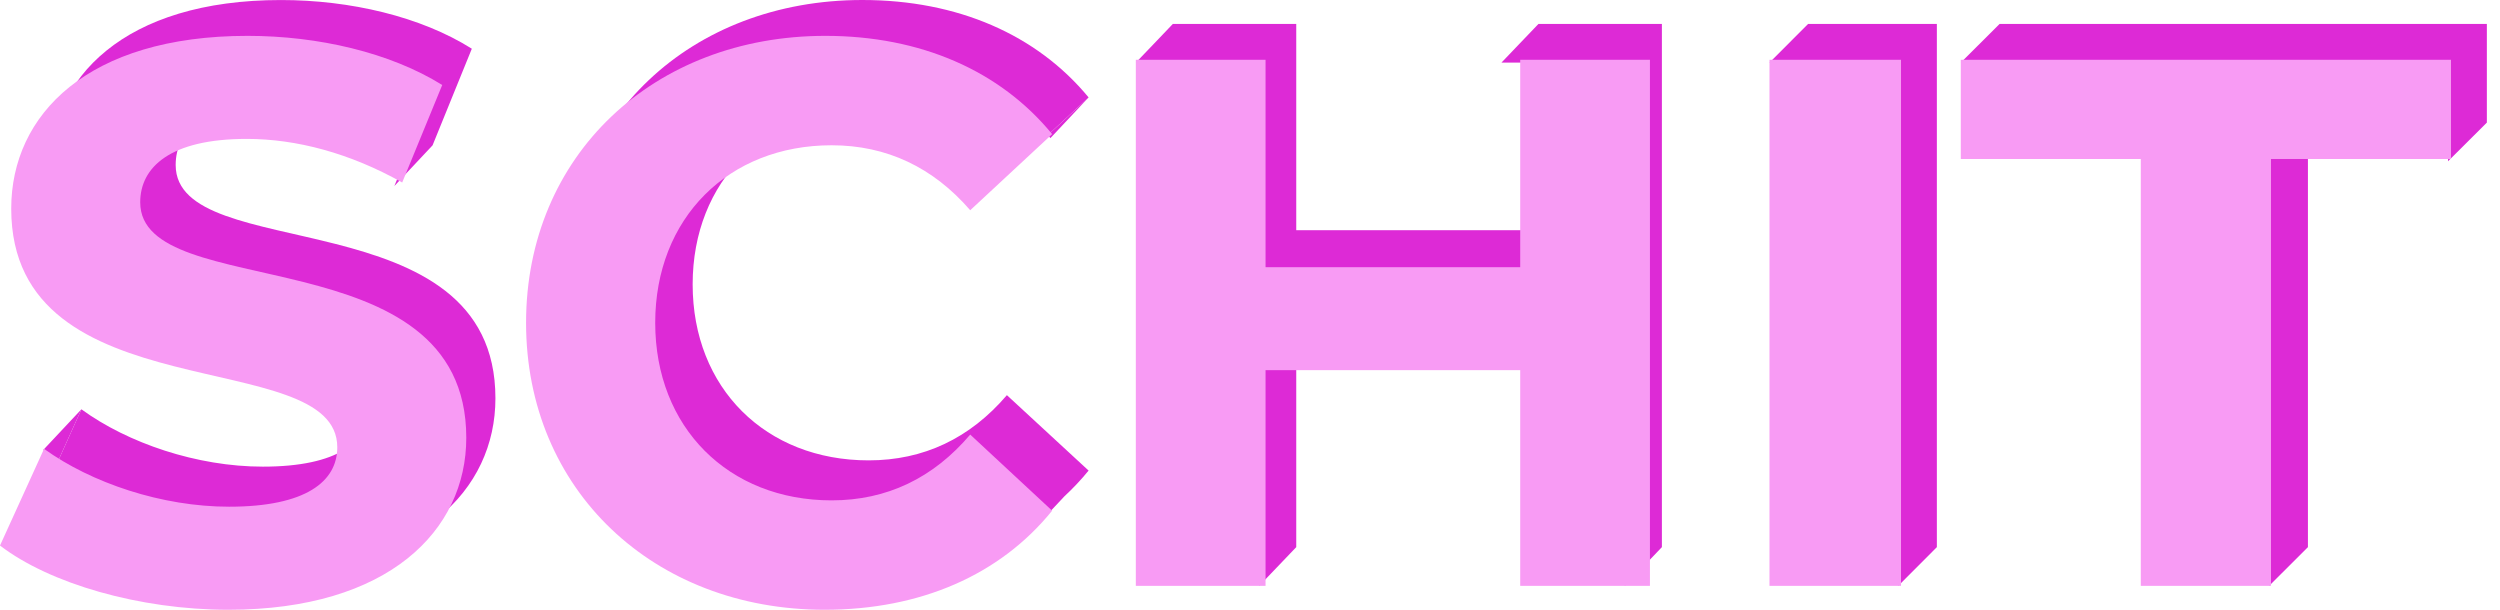 <svg width="82" height="20" viewBox="0 0 82 20" fill="none" xmlns="http://www.w3.org/2000/svg">
<path d="M65.588 0.784L64.314 2.054H65.588V4.021H71.456V17.946H74.427V19.216L75.7 17.946V4.021H80.295V5.29L81.569 4.021V0.784H65.588Z" fill="#DD2AD6"/>
<path d="M59.307 0.784L58.039 2.054H59.307V17.946H62.262V19.216L63.529 17.946V0.784H59.307Z" fill="#DD2AD6"/>
<path d="M50.462 0.784L49.247 2.054H50.462V7.551H42.517V0.784H38.47C38.47 0.784 37.255 2.059 37.255 2.054H38.47V17.946H41.302V19.216L42.517 17.946V10.91H50.462V17.946H53.295V19.216L54.51 17.946V0.784H50.462Z" fill="#DD2AD6"/>
<path d="M28.491 15.1C25.116 15.1 22.719 12.73 22.719 9.328C22.719 5.927 25.116 3.556 28.491 3.556C30.295 3.556 31.815 4.278 33.026 5.669L35.706 3.195C34.005 1.134 31.403 0 28.285 0C22.668 0 18.493 3.891 18.493 9.328C18.493 14.765 22.668 18.655 28.259 18.655C30.682 18.655 32.784 17.982 34.399 16.717L34.398 16.718L34.453 16.769L34.914 16.278C35.196 16.017 35.46 15.736 35.706 15.435L33.026 12.961C31.815 14.378 30.294 15.1 28.491 15.1L28.491 15.1Z" fill="#DD2AD6"/>
<path d="M34.453 4.53L35.706 3.196L34.369 4.43L34.453 4.53Z" fill="#DD2AD6"/>
<path d="M5.762 5.412C5.762 4.278 6.715 3.35 9.189 3.35C10.602 3.35 12.115 3.713 13.604 4.456L12.935 6.102L14.188 4.767L15.476 1.598C13.801 0.541 11.482 0.001 9.215 0.001C4.087 0.001 1.614 2.552 1.614 5.618C1.614 12.317 12.101 9.998 12.101 13.374C12.101 14.482 11.096 15.306 8.622 15.306C6.458 15.306 4.191 14.533 2.67 13.425L1.253 16.569C2.85 17.806 5.736 18.656 8.597 18.656C13.75 18.656 16.25 16.079 16.25 13.065C16.25 6.442 5.762 8.736 5.762 5.412Z" fill="#DD2AD6"/>
<path d="M1.917 15.096L2.67 13.425L1.417 14.76L1.917 15.096Z" fill="#DD2AD6"/>
<path d="M0 17.894L1.445 14.722C2.996 15.84 5.308 16.62 7.516 16.62C10.039 16.62 11.063 15.788 11.063 14.67C11.063 11.264 0.368 13.604 0.368 6.844C0.368 3.751 2.891 1.176 8.12 1.176C10.432 1.176 12.797 1.723 14.505 2.788L13.192 5.986C11.483 5.024 9.723 4.556 8.094 4.556C5.571 4.556 4.599 5.492 4.599 6.636C4.599 9.99 15.294 7.676 15.294 14.358C15.294 17.4 12.745 20 7.489 20C4.572 20 1.629 19.142 0 17.894Z" fill="#F89BF4"/>
<path d="M17.255 10.588C17.255 5.102 21.439 1.176 27.071 1.176C30.196 1.176 32.805 2.32 34.51 4.4L31.823 6.896C30.609 5.492 29.085 4.765 27.277 4.765C23.893 4.765 21.491 7.156 21.491 10.588C21.491 14.02 23.893 16.412 27.277 16.412C29.085 16.412 30.609 15.684 31.823 14.254L34.51 16.75C32.805 18.856 30.196 20 27.045 20C21.44 20 17.255 16.074 17.255 10.589V10.588Z" fill="#F89BF4"/>
<path d="M54.118 1.961V19.216H49.863V12.141H41.51V19.216H37.255V1.961H41.51V8.764H49.863V1.961H54.118Z" fill="#F89BF4"/>
<path d="M58.039 1.961H62.353V19.216H58.039V1.961Z" fill="#F89BF4"/>
<path d="M70.218 5.215H64.314V1.961H80.392V5.215H74.488V19.216H70.218V5.215Z" fill="#F89BF4"/>
</svg>
